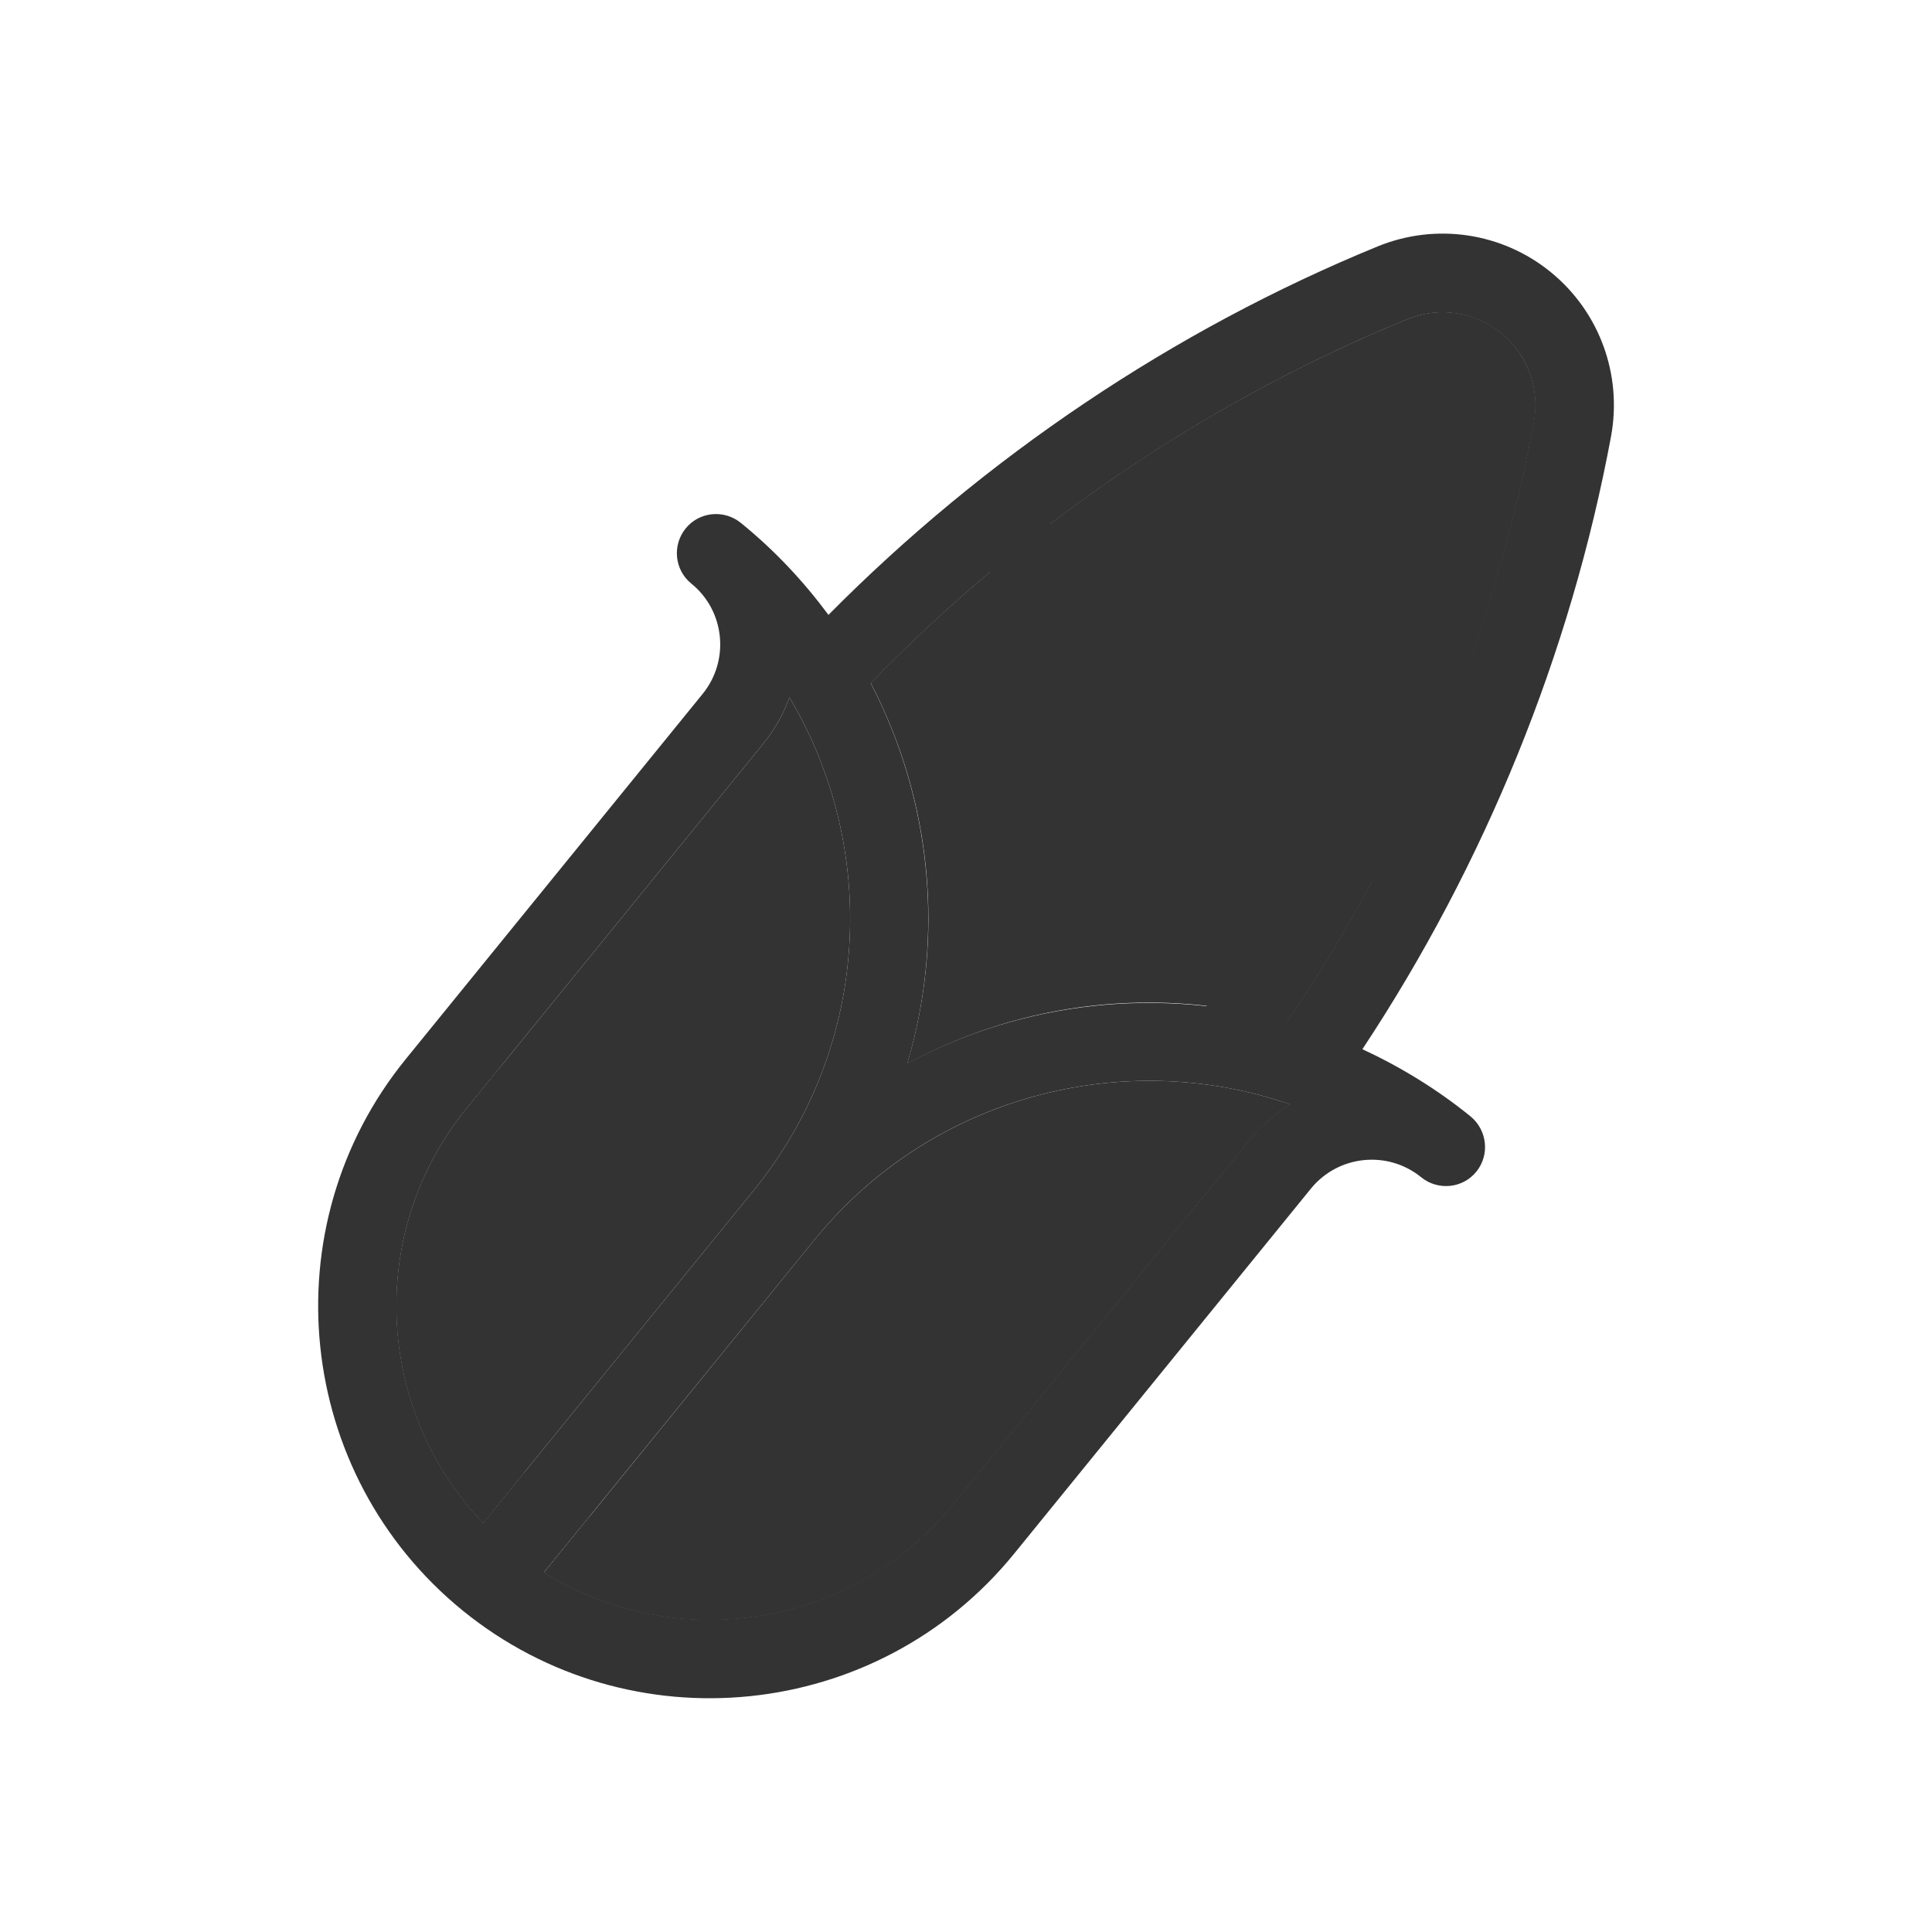 <!DOCTYPE svg PUBLIC "-//W3C//DTD SVG 1.1//EN" "http://www.w3.org/Graphics/SVG/1.1/DTD/svg11.dtd">
<!-- Uploaded to: SVG Repo, www.svgrepo.com, Transformed by: SVG Repo Mixer Tools -->
<svg width="800px" height="800px" viewBox="0 0 1024 1024" class="icon" version="1.1" xmlns="http://www.w3.org/2000/svg" fill="#333333">
<g id="SVGRepo_bgCarrier" stroke-width="0"/>
<g id="SVGRepo_tracerCarrier" stroke-linecap="round" stroke-linejoin="round"/>
<g id="SVGRepo_iconCarrier">
<path d="M480.8 563.8c61.4-33.2 133.6-41.4 201.4-22.3C747 446.2 792.1 336.6 813 223.7c3.3-17.7-3.4-35.8-17.3-47.2-14-11.4-33-14.2-49.7-7.4C639.7 212.6 541.7 279.2 461.5 362c32.6 62.6 39.3 135 19.3 201.8z" fill="#333333"/>
<path d="M632 542.5l37.9 16.8c71.5-99.7 120.7-214.7 143.1-335.6 2.6-14.2-1.4-28.5-10.2-39.5-27.3 130.3-85.4 253.2-169.4 356.6l-1.4 1.7z" fill="#333333"/>
<path d="M662.5 603.8c6.1-7.5 13.3-13.7 21.2-18.5-88.1-30.4-189.8-4.6-252 71.8L288.3 833.5c70 43.7 163.5 29.4 216.9-36.2l157.3-193.5z" fill="#333333"/>
<path d="M683.4 585.2c-15.6-5.3-32.9 0.4-43.3 13.2L510.9 757.3c-48.7 60-130.9 76.9-198.1 46.1l-24.4 30.1c70 43.7 163.5 29.4 216.9-36.2l157.3-193.4c6.1-7.5 13.3-13.7 21.2-18.5-0.2-0.1-0.3-0.2-0.4-0.2z" fill="#333333"/>
<path d="M256.1 807.2l143.4-176.3c62.1-76.4 66.6-181.2 18.9-261.3-3.1 8.7-7.7 17-13.8 24.5L247.3 587.5c-53.4 65.7-48.2 160.1 8.8 219.7z" fill="#333333"/>
<path d="M269.1 560.7l-21.8 26.9c-53.4 65.6-48.2 160.1 8.8 219.7l21.8-26.9c-57-59.6-62.1-154.1-8.8-219.7z" fill="#333333"/>
<path d="M684.8 247m-20.8 0a20.8 20.8 0 1 0 41.6 0 20.8 20.8 0 1 0-41.6 0Z" fill="#333333"/>
<path d="M749.3 299.5m-20.8 0a20.8 20.8 0 1 0 41.6 0 20.8 20.8 0 1 0-41.6 0Z" fill="#333333"/>
<path d="M606.2 343.8m-20.8 0a20.8 20.8 0 1 0 41.6 0 20.8 20.8 0 1 0-41.6 0Z" fill="#333333"/>
<path d="M670.6 396.2m-20.8 0a20.8 20.8 0 1 0 41.6 0 20.8 20.8 0 1 0-41.6 0Z" fill="#333333"/>
<path d="M527.5 440.5m-20.8 0a20.8 20.8 0 1 0 41.6 0 20.8 20.8 0 1 0-41.6 0Z" fill="#333333"/>
<path d="M592 492.9m-20.8 0a20.8 20.8 0 1 0 41.6 0 20.8 20.8 0 1 0-41.6 0Z" fill="#333333"/>
<path d="M742.2 374m-20.8 0a20.8 20.8 0 1 0 41.6 0 20.8 20.8 0 1 0-41.6 0Z" fill="#333333"/>
<path d="M613.2 269.2m-20.8 0a20.8 20.8 0 1 0 41.6 0 20.8 20.8 0 1 0-41.6 0Z" fill="#333333"/>
<path d="M756.4 224.9m-20.8 0a20.8 20.8 0 1 0 41.6 0 20.8 20.8 0 1 0-41.6 0Z" fill="#333333"/>
<path d="M677.7 321.6m-20.8 0a20.8 20.8 0 1 0 41.6 0 20.8 20.8 0 1 0-41.6 0Z" fill="#333333"/>
<path d="M663.6 470.8m-20.8 0a20.8 20.8 0 1 0 41.6 0 20.8 20.8 0 1 0-41.6 0Z" fill="#333333"/>
<path d="M534.6 365.9m-20.8 0a20.8 20.8 0 1 0 41.6 0 20.8 20.8 0 1 0-41.6 0Z" fill="#333333"/>
<path d="M599.1 418.3m-20.8 0a20.8 20.8 0 1 0 41.6 0 20.8 20.8 0 1 0-41.6 0Z" fill="#333333"/>
<path d="M779.4 591.7c-18-14.6-37.3-26.3-57.3-35.6C787 458 832.5 346.4 853.9 231.2c6-32.7-6.2-66-32-87S761 118 730.2 130.6C621.8 175 521.8 242.4 439.1 325.9c-13.2-17.8-28.6-34.3-46.5-48.8-8.9-7.2-22-5.9-29.2 3-7.2 8.9-5.9 22 3 29.2 17.8 14.4 20.5 40.7 6 58.5L215.1 561.3c-72.3 88.9-58.7 220 30.1 292.3 88.9 72.3 220 58.8 292.3-30.1L694.8 630c14.5-17.8 40.7-20.5 58.5-6 8.9 7.2 22 5.9 29.2-3 7.2-8.9 5.8-22-3.1-29.3zM256.1 807.2c-57-59.6-62.2-154.1-8.8-219.7l157.3-193.4c6.1-7.5 10.7-15.8 13.8-24.5 47.7 80.1 43.2 184.9-18.9 261.3L256.1 807.2z m205.4-445.1c20.1-20.7 41.3-40.5 63.4-59 1.1 1.6 2.1 3.2 3.6 4.4 8.9 7.2 22 5.9 29.2-3 6.5-8 5.7-19.3-1-26.8 58.2-44.2 122-81 189.2-108.5 16.7-6.8 35.7-4 49.7 7.4s20.6 29.4 17.3 47.2c-13.2 71.4-36.2 141.4-67.6 207.3-8.7-5.1-19.9-3.6-26.4 4.5-7.2 8.9-5.9 22 3 29.2 1.5 1.3 3.3 1.9 5.1 2.7-13.7 25.5-28.7 50.3-44.9 74.1-67.2-18.8-139.6-11-201.2 22 19.9-67.1 12.8-139.6-19.4-201.5z m201 241.7L505.2 797.2c-53.4 65.6-146.9 79.9-216.9 36.2l143.4-176.3c62.1-76.4 163.8-102.2 252-71.8-7.9 4.8-15.1 11-21.2 18.5z" fill="#333333"/>
</g>
</svg>